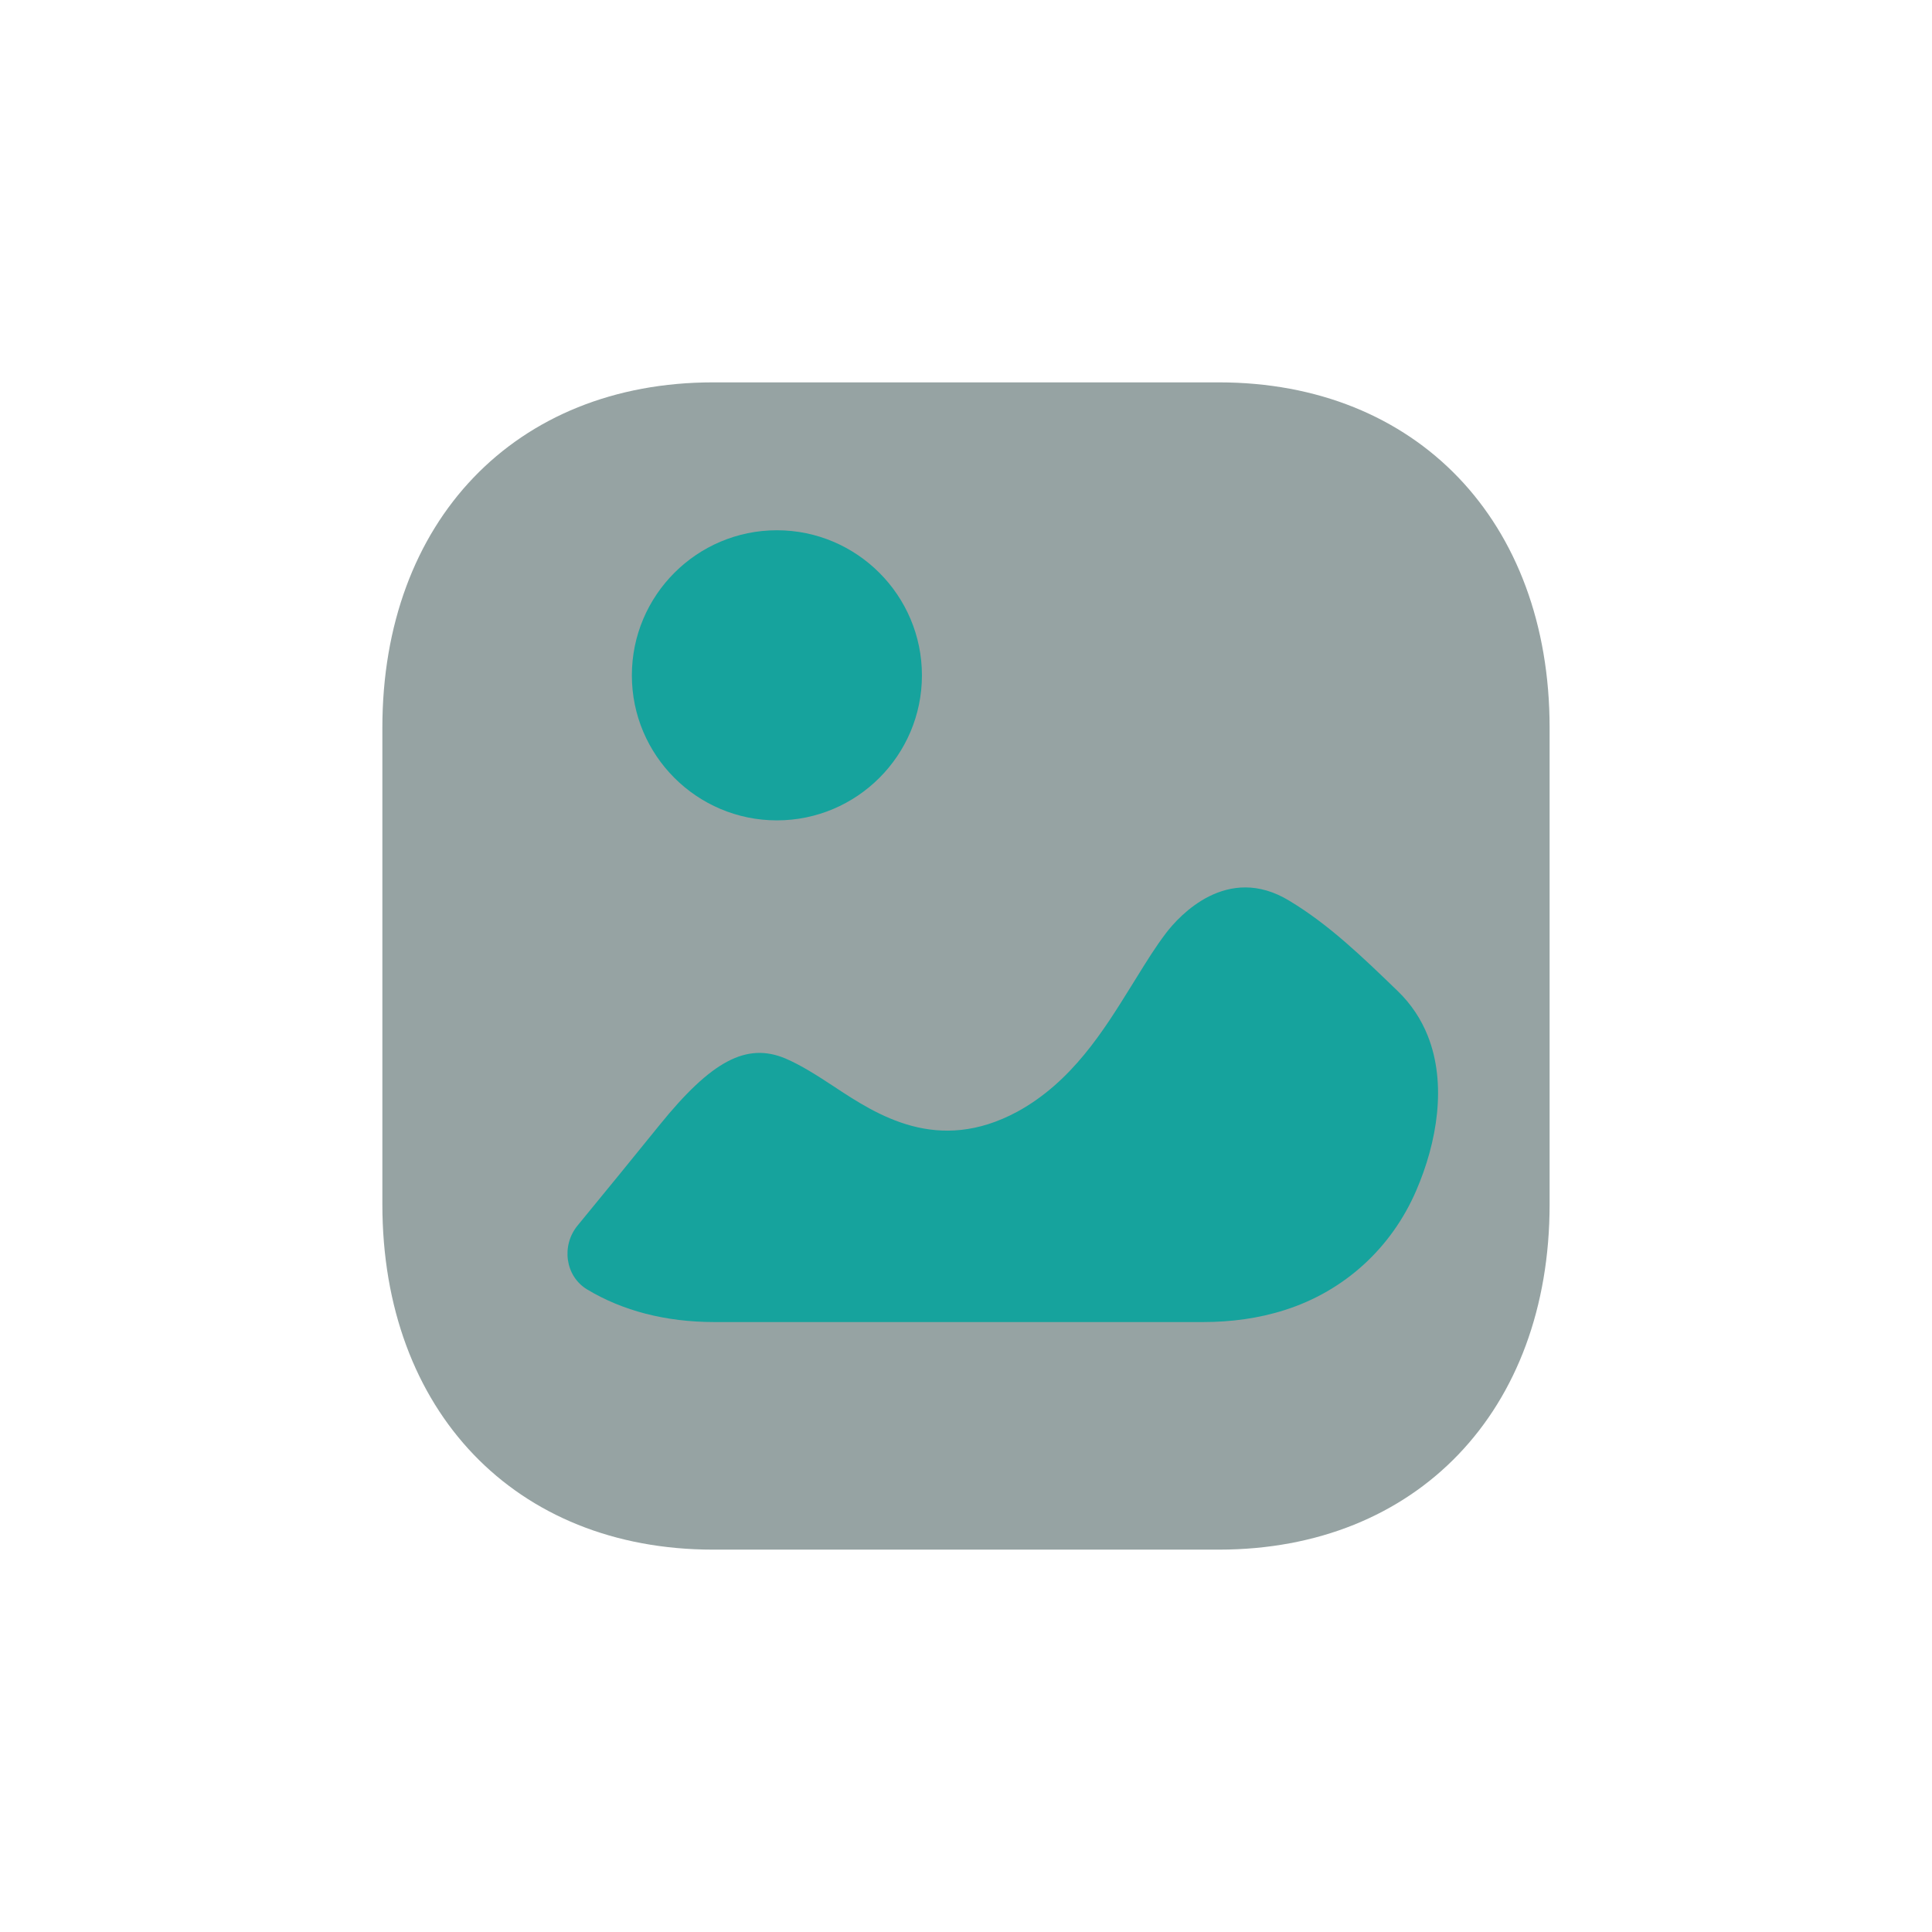 <svg width="80" height="80" viewBox="0 0 80 80" fill="none" xmlns="http://www.w3.org/2000/svg">
<g opacity="0.5" filter="url(#filter0_d_348_2448)">
<path d="M50.471 60.167H29.526C21.335 60.167 15.833 54.422 15.833 45.87V26.132C15.833 17.581 21.335 11.833 29.526 11.833H50.473C58.664 11.833 64.166 17.581 64.166 26.132V45.87C64.166 54.422 58.664 60.167 50.471 60.167Z" fill="#2D4847"/>
</g>
<path fill-rule="evenodd" clip-rule="evenodd" d="M38.175 27.965C38.175 31.276 35.48 33.97 32.17 33.97C28.856 33.97 26.164 31.276 26.164 27.965C26.164 24.654 28.856 21.957 32.17 21.957C35.48 21.957 38.175 24.654 38.175 27.965ZM57.884 41.045C58.447 41.591 58.85 42.215 59.116 42.879C59.921 44.89 59.503 47.307 58.643 49.298C57.623 51.669 55.67 53.459 53.21 54.242C52.118 54.593 50.972 54.743 49.829 54.743H29.575C27.559 54.743 25.776 54.274 24.314 53.394C23.398 52.843 23.236 51.575 23.915 50.748C25.051 49.37 26.172 47.988 27.303 46.594C29.459 43.926 30.912 43.152 32.526 43.831C33.181 44.112 33.838 44.535 34.515 44.979C36.318 46.173 38.824 47.812 42.125 46.033C44.381 44.799 45.691 42.688 46.831 40.85L46.854 40.813C46.931 40.69 47.007 40.567 47.083 40.445C47.471 39.818 47.852 39.201 48.285 38.633C48.821 37.93 50.813 35.731 53.386 37.297C55.027 38.283 56.407 39.617 57.884 41.045Z" fill="#16A39D"/>
<defs>
<filter id="filter0_d_348_2448" x="0.833" y="0.833" width="78.333" height="78.333" filterUnits="userSpaceOnUse" color-interpolation-filters="sRGB">
<feFlood flood-opacity="0" result="BackgroundImageFix"/>
<feColorMatrix in="SourceAlpha" type="matrix" values="0 0 0 0 0 0 0 0 0 0 0 0 0 0 0 0 0 0 127 0" result="hardAlpha"/>
<feOffset dy="4"/>
<feGaussianBlur stdDeviation="7.5"/>
<feComposite in2="hardAlpha" operator="out"/>
<feColorMatrix type="matrix" values="0 0 0 0 0.483 0 0 0 0 1 0 0 0 0 0.624 0 0 0 0.35 0"/>
<feBlend mode="normal" in2="BackgroundImageFix" result="effect1_dropShadow_348_2448"/>
<feBlend mode="normal" in="SourceGraphic" in2="effect1_dropShadow_348_2448" result="shape"/>
</filter>
</defs>
</svg>
